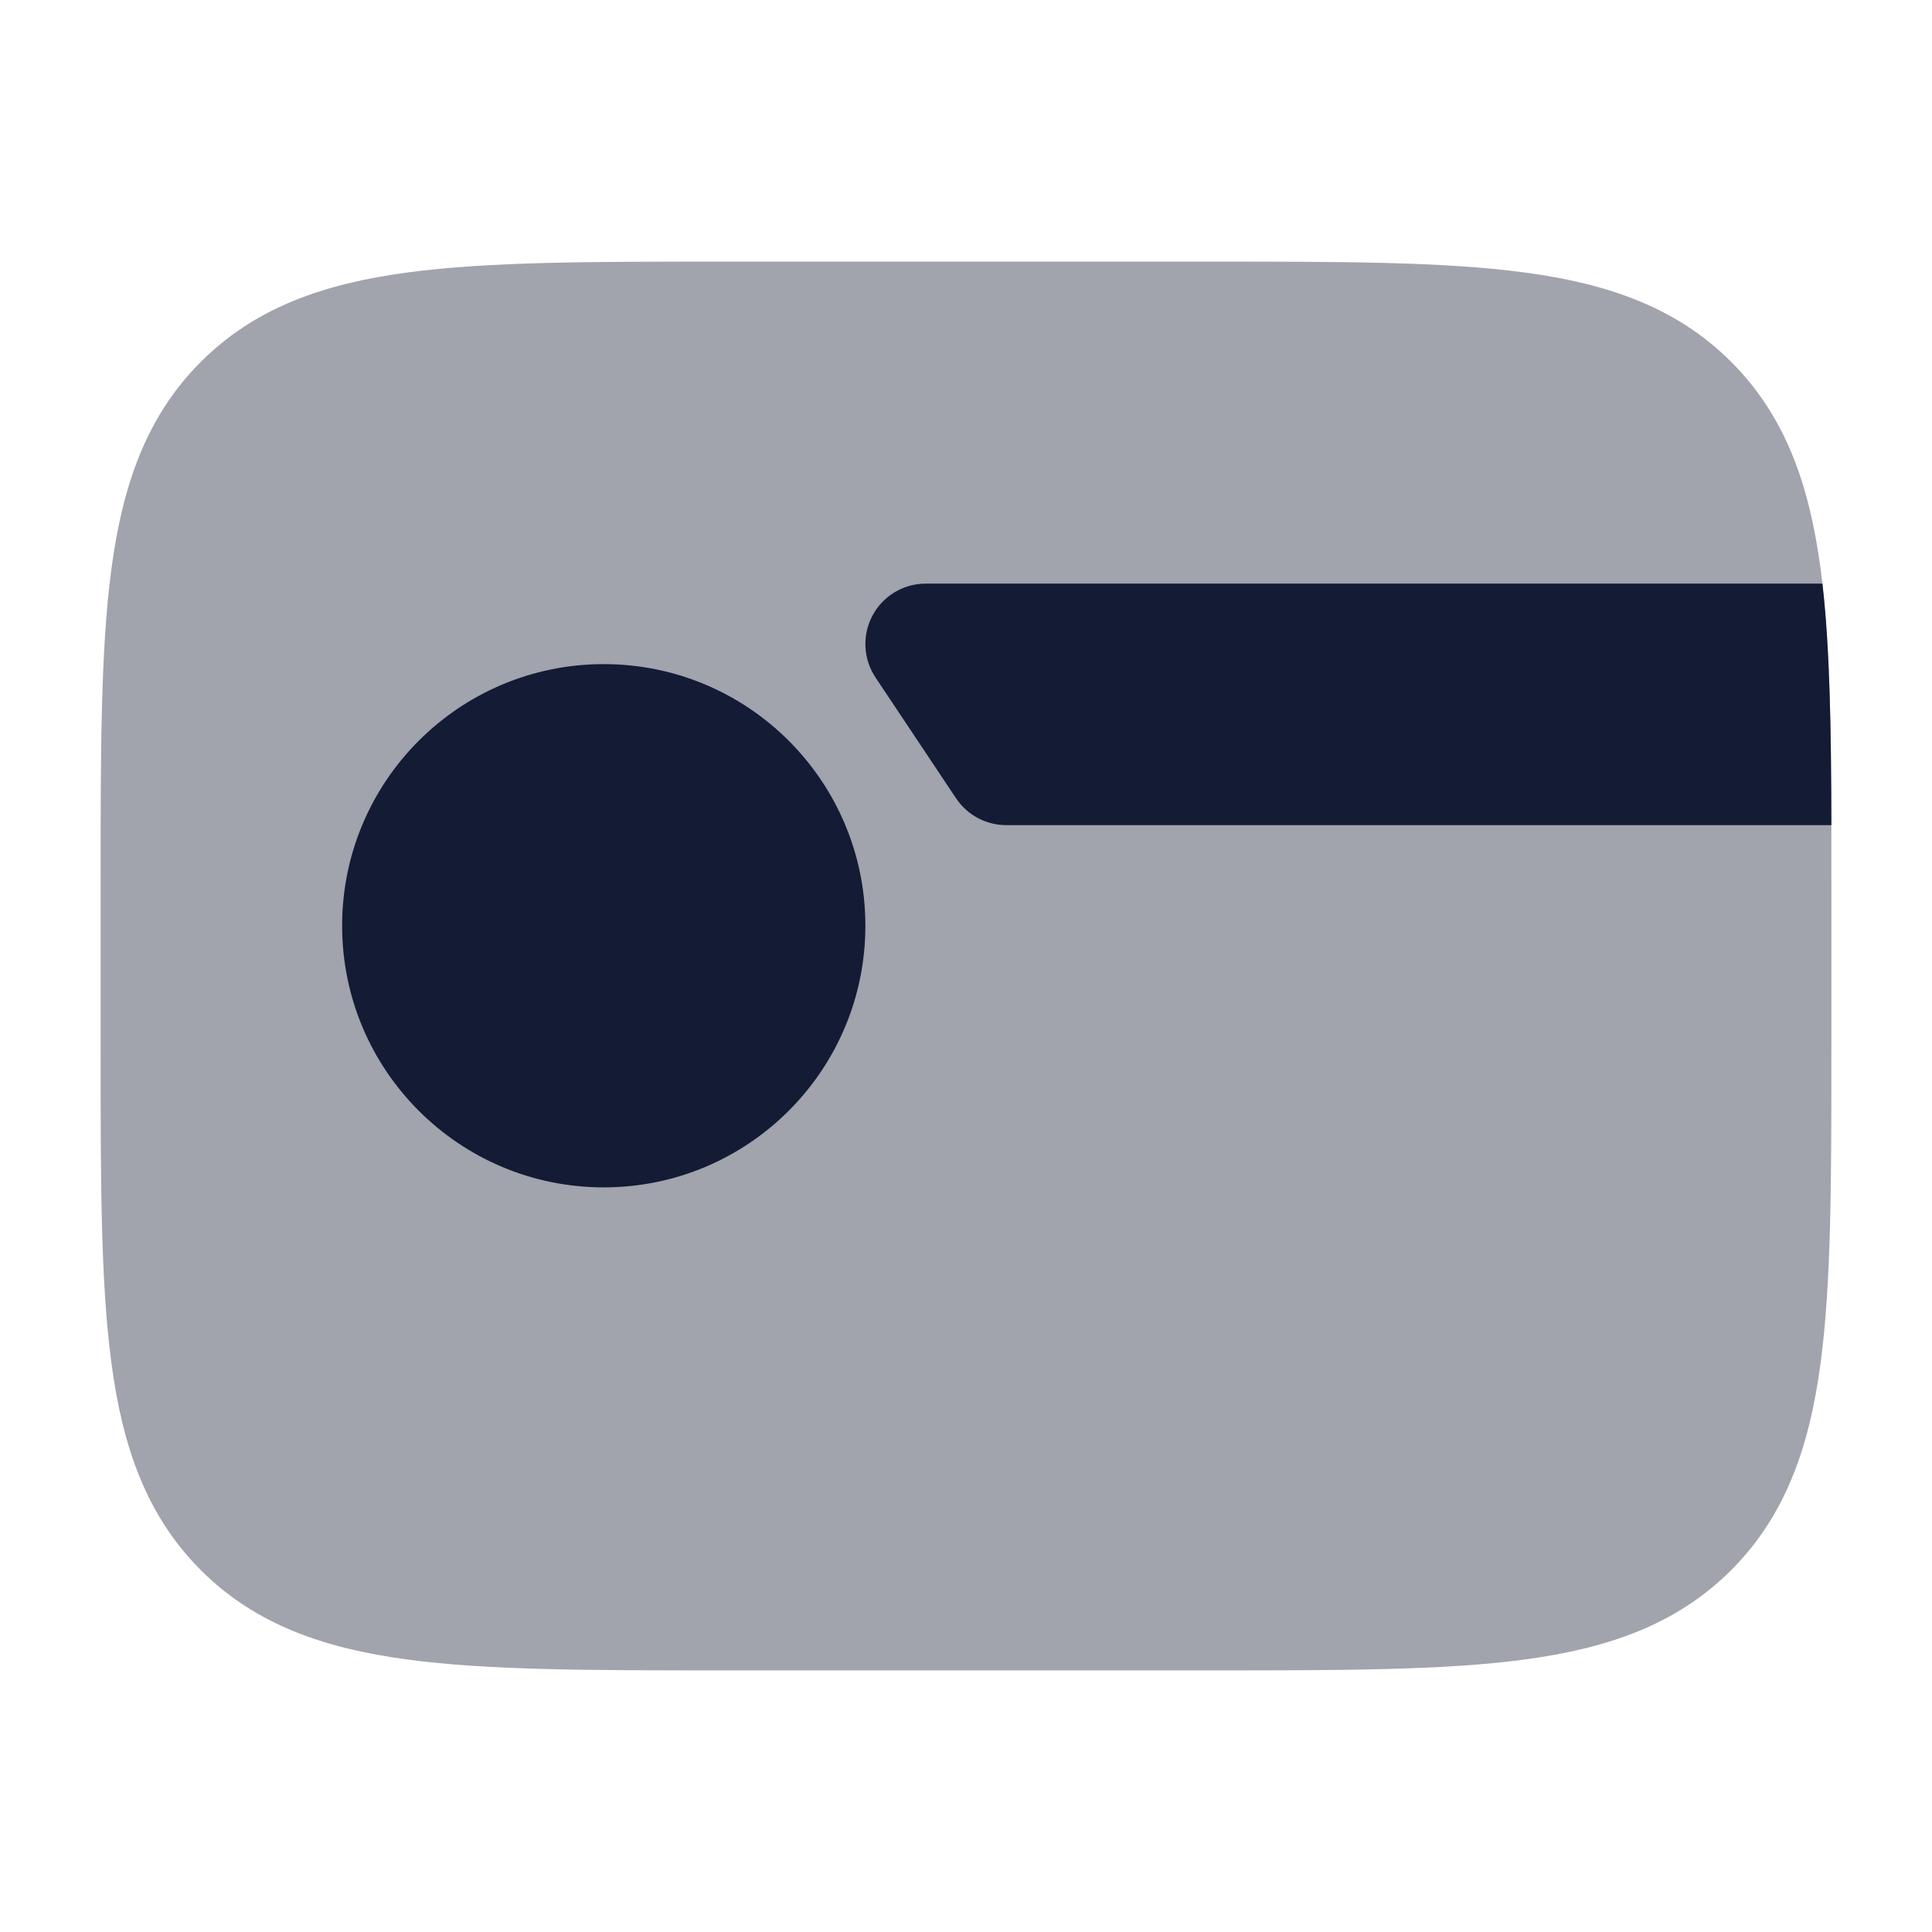 <svg width="24" height="24" viewBox="0 0 24 24" fill="none" xmlns="http://www.w3.org/2000/svg">
<path opacity="0.4" d="M15.056 3.25C16.658 3.25 17.937 3.25 18.94 3.385C19.977 3.524 20.83 3.82 21.505 4.495C22.18 5.17 22.476 6.023 22.615 7.06C22.75 8.063 22.75 9.342 22.75 10.944V13.056C22.75 14.658 22.75 15.937 22.615 16.94C22.476 17.977 22.18 18.83 21.505 19.505C20.83 20.18 19.977 20.476 18.94 20.615C17.937 20.75 16.658 20.75 15.056 20.75H8.944C7.342 20.75 6.063 20.75 5.06 20.615C4.023 20.476 3.17 20.18 2.495 19.505C1.82 18.83 1.524 17.977 1.385 16.94C1.25 15.937 1.25 14.658 1.25 13.056V13.056V10.944V10.944C1.25 9.342 1.25 8.063 1.385 7.06C1.524 6.023 1.82 5.17 2.495 4.495C3.17 3.82 4.023 3.524 5.06 3.385C6.063 3.25 7.342 3.25 8.944 3.25H8.944H15.056H15.056Z" fill="#141B34"/>
<path d="M22.75 10.25H12.5C12.249 10.25 12.015 10.125 11.876 9.916L10.876 8.416C10.723 8.186 10.708 7.89 10.839 7.646C10.969 7.402 11.223 7.25 11.5 7.25H22.639C22.732 8.069 22.747 9.061 22.75 10.25Z" fill="#141B34"/>
<path d="M4.25 11.5C4.25 9.705 5.705 8.25 7.5 8.25C9.295 8.25 10.75 9.705 10.75 11.5C10.75 13.295 9.295 14.75 7.5 14.75C5.705 14.75 4.25 13.295 4.25 11.5Z" fill="#141B34"/>
</svg>
